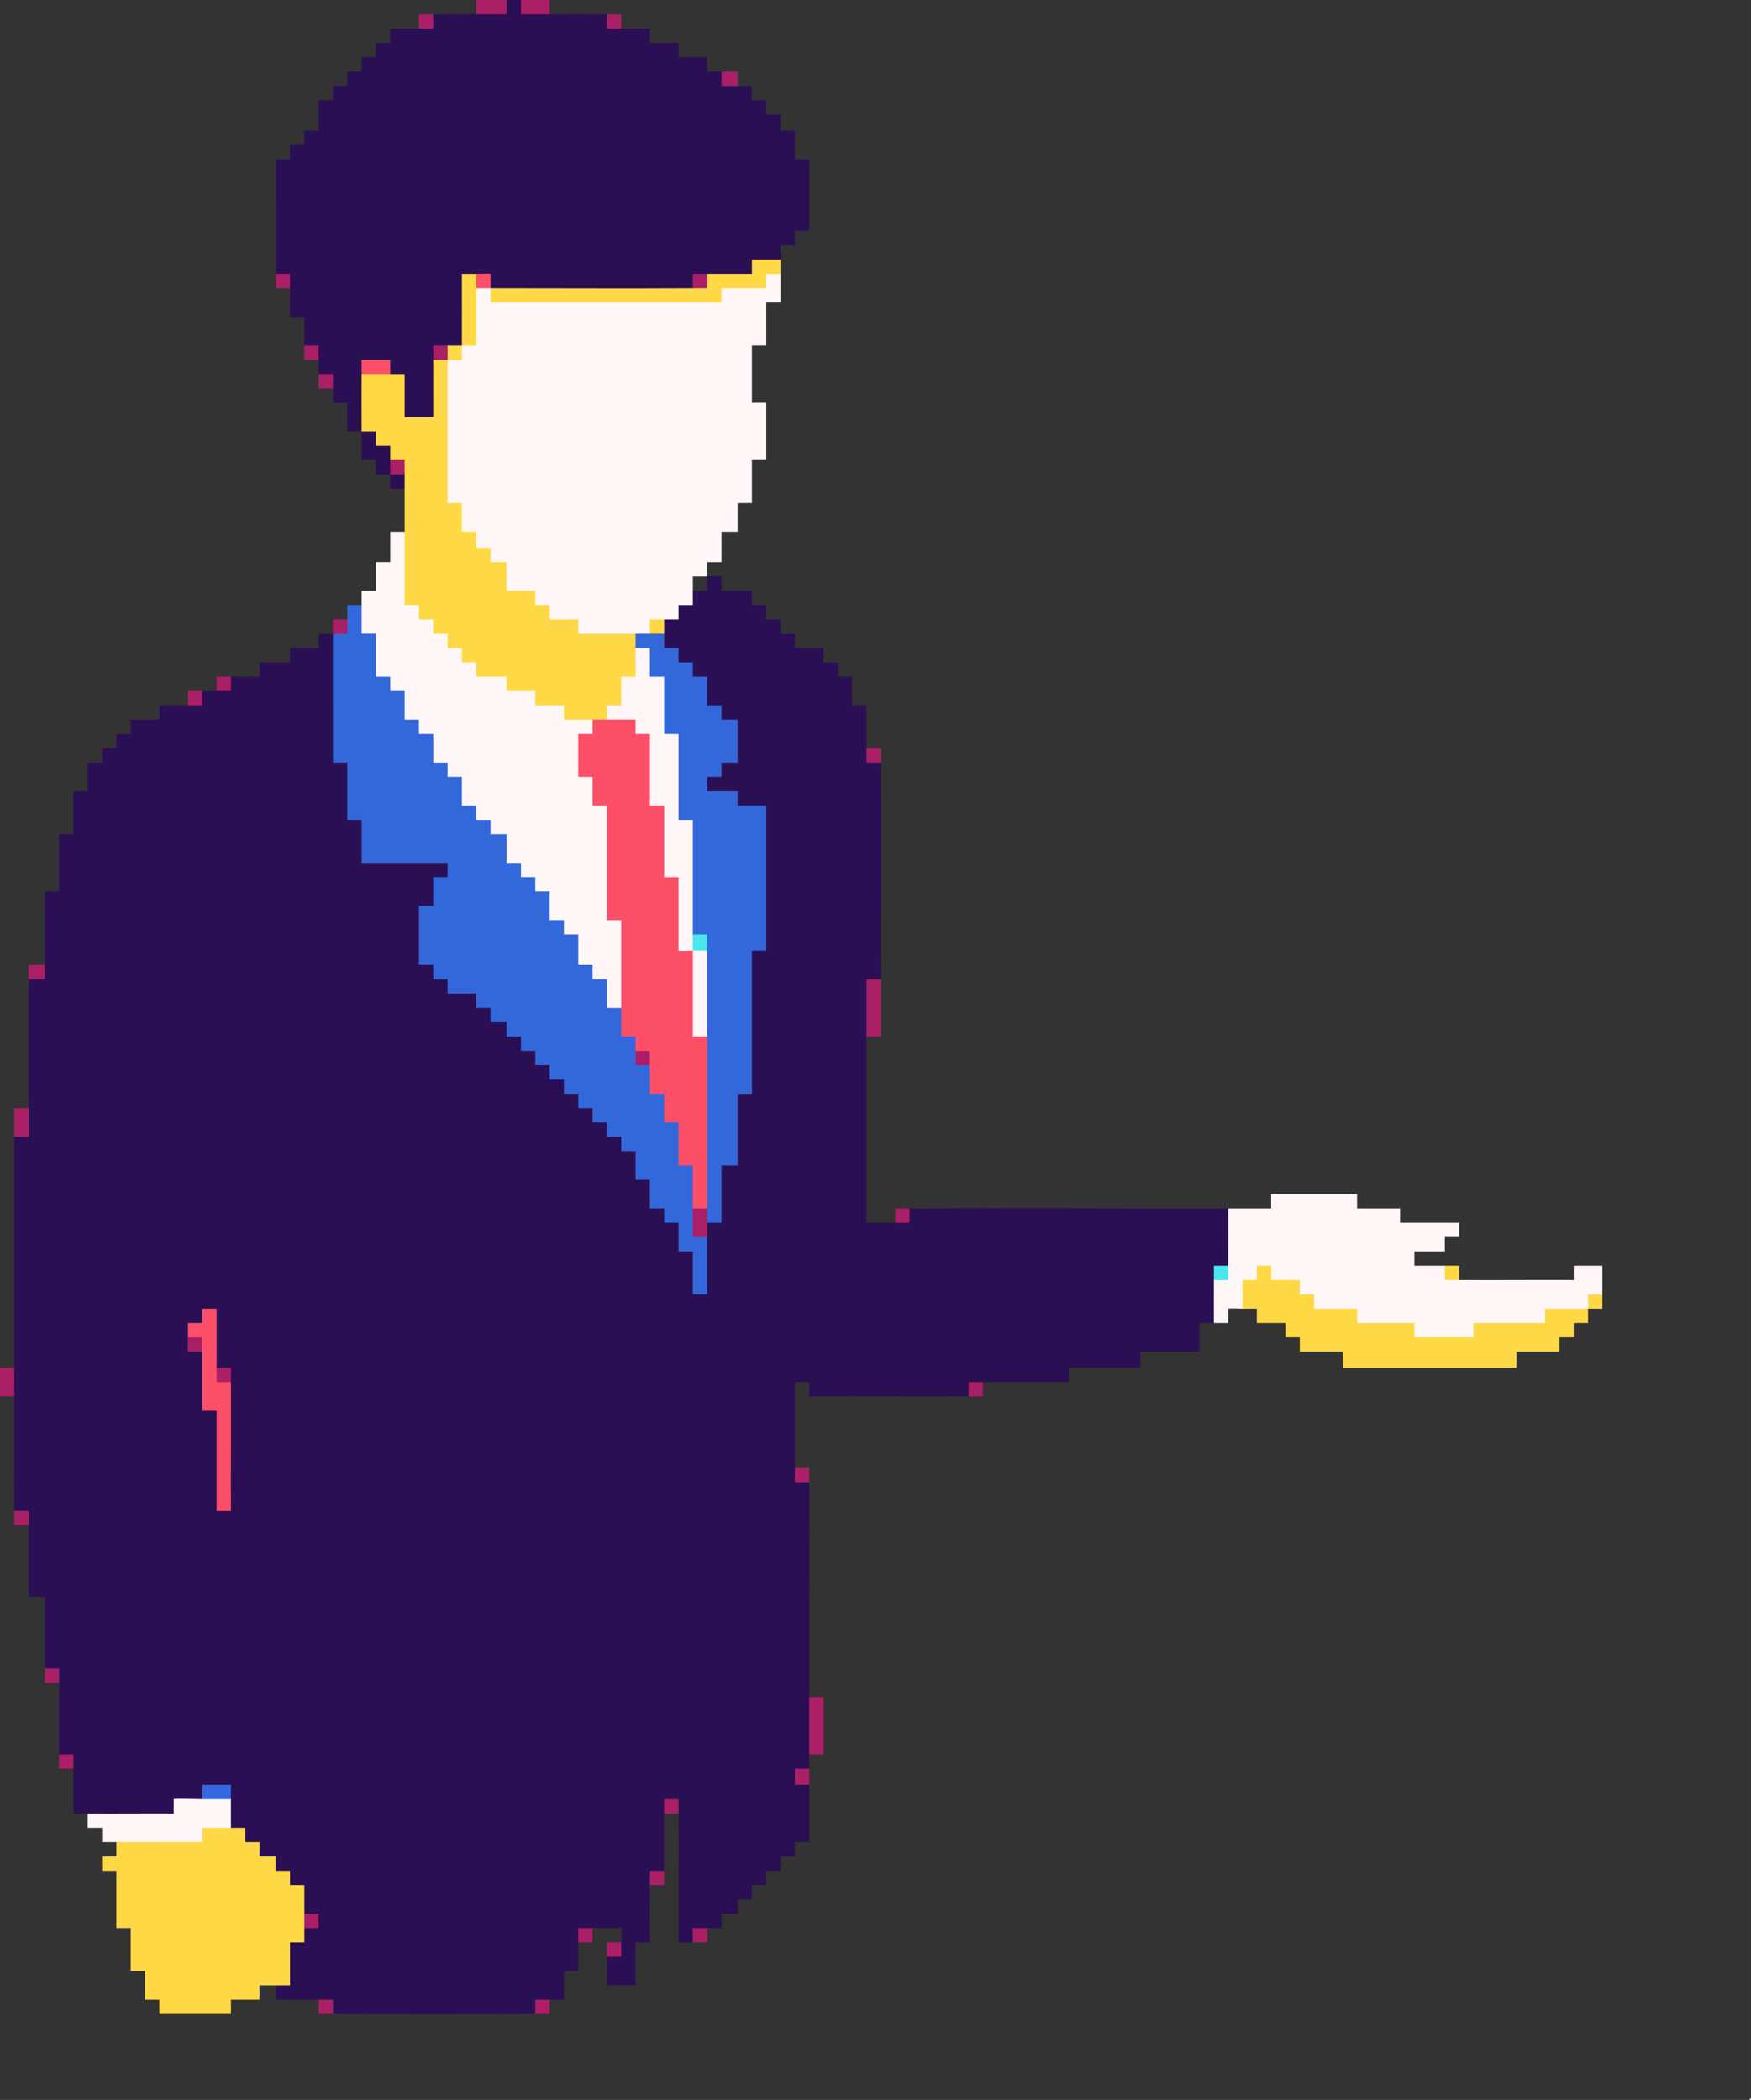 <?xml version="1.0" encoding="UTF-8"?>
<svg id="b" data-name="Layer 2" xmlns="http://www.w3.org/2000/svg" width="977.048" height="1172.03" viewBox="0 0 977.048 1172.03">
  <rect x="0" y="0" width="977.048" height="1172.03" fill="#333333" stroke="none"/>
  <defs>
    <style>
      .d {
        fill: #aa1f65;
      }

      .e {
        fill: #2b0f54;
      }

      .f {
        fill: #fe4f69;
      }

      .g {
        fill: #3368db;
      }

      .h {
        fill: #49e6eb;
      }

      .i {
        fill: #fefefe;
      }

      .j {
        fill: #fed945;
      }

      .k {
        fill: #fef6f7;
      }
    </style>
  </defs>
  <g id="c" data-name="Layer 1">
    <g>
      <polygon class="i" points="977.048 1171.03 977.048 1172.03 976.049 1172.03 977.048 1171.03"/>
      <path class="e" d="M394.615,321.736c1.302,0,7.71-.283,7.992,0v7.993h16.983v7.993h7.992v7.993h7.992v7.993h7.992v7.993h15.984v7.993h7.992v7.993h7.992v15.987h7.992c.035,7.979-.048,16.001,0,23.98.548,4.99,2.774,6.989,6.679,5.995l1.314,1.998c.24,40.273.093,80.625,0,120.9-.635,1.994-2.675,2.66-6.12,1.998.434,10.042.266,20.103-1.872,29.975-.08,34.621.06,69.293,0,103.914,5.314-.023,10.671.032,15.984,0,4.99-.548,6.988-2.775,5.994-6.68l1.998-1.314c59.251-.354,118.573.051,177.827,0,2.865,10.437,2.946,21.548,0,31.973-.622,1.991-2.662,2.657-6.12,1.998.258,2.184-.812,4.164-1.872,5.995,2.711,7.941,2.766,16.051,0,23.98-2.652.035-5.34-.025-7.992,0v15.987h-32.968v8.993h-39.961v7.993c-15.968.071-31.986-.095-47.953,0-4.99.548-6.988,2.775-5.994,6.68l-1.998,1.314c-29.619.177-59.293-.132-88.913,0v-7.993h-7.992c.071,15.97-.095,31.99,0,47.96.548,4.99,2.774,6.989,6.679,5.995l1.314,1.998c.238,39.944.015,79.955,0,119.9,1.964,10.633,1.972,21.342,0,31.973-.003,2.655.004,5.338,0,7.993l-1.062,1.998c-7.051-1.721-7.207,6.586-.252,4.996l1.314,1.998c-.026,10.643.019,21.331,0,31.973h-7.992v7.993h-7.992v7.993h-7.992v7.993h-7.992v7.993h-7.992v7.993h-8.991v7.993c-2.652.025-5.34-.035-7.992,0-1.691,1.462-3.636,2.295-5.855,1.977.446,3.219-.266,5.225-2.137,6.017-1.302,0-7.71.283-7.992,0-.106-23.963.143-47.978,0-71.94-2.135-8.474-6.117-8.451-7.992,0-.064,10.642.064,21.331,0,31.973-.622,1.991-2.662,2.657-6.12,1.998.258,2.184-.812,4.164-1.872,5.995-.064,10.642.047,21.331,0,31.973h-7.992v23.98h-15.984c.023-5.315-.032-10.672,0-15.987.57-1.871,2.568-2.596,5.994-2.175-.612-3.117.055-5.057,1.998-5.819,0-1.302.283-7.711,0-7.993-5.315.023-10.67-.032-15.984,0-2.255,1.432-4.517,2.429-6.856,1.137,1.292,2.339.296,4.601-1.136,6.857-.032,5.315.023,10.671,0,15.987h-7.992v15.987c-2.653.025-5.34-.035-7.992,0-1.691,1.462-3.636,2.295-5.855,1.977.446,3.219-.267,5.225-2.137,6.017-37.596.224-75.294.224-112.89,0-1.99-.622-2.656-2.663-1.998-6.121-2.183.258-4.164-.812-5.994-1.872-7.978-.048-15.999.035-23.977,0v-7.993c1.99-1.427,3.988-2.02,5.994-1.776v-20.747c.689-3.101,3.395-4.253,8.118-3.455-.258-2.186.812-4.165,1.872-5.995l1.062-1.998c6.952,1.457,7.192-5.321.252-3.997l-1.314-1.998c-1.348-4.592-2.522-9.262-1.584-13.988-7.201.689-8.941-.701-8.582-7.993-7.179.767-8.146-1.243-8.042-7.993-7.286.646-9.357-.415-8.942-7.993-7.052.791-8.497-1.34-7.816-8.119-2.184.258-4.164-.812-5.994-1.872-2.494-5.383-2.463-10.595,0-15.987l-2.406-5.995h-11.523c.551,3.199-.134,5.197-2.055,5.995l-.932,1.985-12.939-.218c.192,5.952-.358,9.91-8.901,8.205-13.702.523-27.72.692-41.166-1.978-2.652-.016-5.34.011-7.992,0-.036-8.311.05-16.668,0-24.979-.548-4.99-2.774-6.989-6.679-5.995l-1.314-1.998c-.079-13.306.079-26.661,0-39.967-.548-4.99-2.774-6.989-6.679-5.995l-1.314-1.998c-.079-13.306.059-26.661,0-39.967h-8.991c-.059-13.306.079-26.661,0-39.967-.548-4.99-2.774-6.989-6.679-5.995l-1.314-1.998c-.127-21.296.011-42.65,0-63.947-1.965-5.303-1.963-10.683,0-15.987-.014-42.947-.077-85.946,0-128.893.627-1.992,2.667-2.658,6.12-1.998-.42-4.746.484-9.434,1.872-13.988.043-23.962-.143-47.979,0-71.94.851-2.053,3.21-2.719,7.08-1.998-.169-2.181.829-4.163,1.912-5.995.081-13.639-.06-27.327,0-40.966h7.992v-31.973h7.992v-23.98h7.992v-15.987h7.992v-7.993h7.992v-7.993h7.992v-7.993h15.984v-7.993c5.314-.023,10.67.032,15.984,0,4.99-.548,6.988-2.775,5.994-6.68l1.998-1.314c2.653-.018,5.339.018,7.992,0,4.99-.548,6.988-2.775,5.994-6.68l1.998-1.314c5.315-.032,10.67.023,15.984,0v-7.993h16.983v-7.993h15.984v-7.993c2.653-.025,5.34.035,7.992,0,2.391,23.222,2.92,46.536,1.584,69.942,3.341-.659,5.477.007,6.408,1.998.779.092,1.936.331,1.998.895.665,6.004.829,23.847,0,29.628l-1.998,1.45c.402-3.06,7.331-2.923,7.992,0,.776.21,1.84.498,1.998,1.165.491,2.075.334,18.759,0,21.358l-1.998,1.457c.09-.785.353-1.953.922-1.998,12.358-.978,33.55-1.081,45.837,0l1.194,1.998c3.038-.217,2.328,7.826,1.209,9.045-1.231,1.342-9.059,1.955-9.201-1.052l1.998,1.139c.57,3.295.901,13.427-1.998,14.847-.402,3.06-7.331,2.923-7.992,0,.78.091,1.948.34,1.998.898.526,5.871.966,25.458,0,30.619l-1.998,1.455c4.273-4.916,11.656-1.824,10.166,5.995,7.731-1.823,10.595,5.61,5.818,9.992,1.646-3.273,14.049-3.131,15.984,0,1.871.571,2.596,2.569,2.174,5.995,7.18-.766,8.146,1.24,8.042,7.993,7.286-.645,9.357.412,8.942,7.993,7.125-.764,8.226,1.233,7.992,7.993,7.125-.764,8.226,1.233,7.992,7.993,7.125-.764,8.226,1.233,7.992,7.993,7.125-.764,8.226,1.233,7.992,7.993,7.125-.764,8.226,1.233,7.992,7.993,7.125-.764,8.226,1.233,7.992,7.993,7.125-.764,8.226,1.233,7.992,7.993,7.125-.764,8.226,1.233,7.992,7.993,3.116-.612,5.056.054,5.818,1.998,3.273,1.647,3.13,14.051,0,15.987.402-3.06,7.331-2.923,7.992,0,3.273,1.647,3.13,14.051,0,15.987l1.062-1.998c7.256-.59,9.557.211,9.105,7.993,3.117-.612,5.056.054,5.818,1.998l1.998,1.139c.57,3.295.901,13.427-1.998,14.847.402-3.06,7.331-2.923,7.992,0l1.998,1.165v21.358l-1.998,1.457c.635-1.994,2.675-2.66,6.12-1.998-.434-10.042-.267-20.103,1.872-29.975-1.956-2.625-1.961-5.371,0-7.993.575-1.905,2.573-2.612,5.994-2.121v-28.403c-.052-4.409,9.601-4.902,10.989-1.45-.772-.005-1.95-.174-1.998-.673-.899-9.338-.965-28.842,0-38.119l1.998-1.175c.402-3.06,7.331-2.923,7.992,0l-1.998-.93v-77.797l1.998-1.207c.402-3.06,7.331-2.923,7.992,0l-1.998-.925v-78.807l1.998-1.201-1.139,1.998c-3.295.57-13.426.901-14.845-1.998-3.06-.402-2.923-7.332,0-7.993-.507,2.88-13.29,2.631-15.583,1.998l-1.4-1.998-1.998-1.062c-.59-7.257.211-9.558,7.992-9.106-1.984-8.225,6.527-10.41,10.989-5.819-.778-.214-1.897-.525-1.998-1.165-.448-2.821-.474-18.655,0-21.358l1.998-1.457-1.079,1.998c-7.387.401-10.686.578-10.086-7.993-3.116.612-5.056-.054-5.818-1.998-3.273-1.647-3.13-14.051,0-15.987-4.274,4.917-11.657,1.822-10.166-5.995-7.125.765-8.227-1.235-7.992-7.993-7.328.979-10.385-2.88-5.818-9.992-2.497-2.749-2.504-5.209,0-7.993,1.691-1.462,3.636-2.295,5.855-1.977-.395-7.073,1.142-8.744,8.257-8.015-.531-2.219.399-4.291,1.872-5.995h7.992c.025-2.653-.035-5.341,0-7.993Z"/>
      <path class="e" d="M290.717.004c1.991.627,2.657,2.667,1.998,6.121,4.745-.42,9.432.484,13.986,1.872,10.641.019,21.328-.064,31.969,0,1.99.622,2.656,2.663,1.998,6.121,2.183-.258,4.164.812,5.994,1.872,5.315.032,10.67-.023,15.984,0v7.993h15.984v7.993h15.984v7.993c2.653.012,5.339-.017,7.992,0,1.99.622,2.656,2.663,1.998,6.121,2.558-.542,4.91.295,6.993,1.872,2.653.017,5.339-.012,7.992,0v7.993h7.992v7.993h7.992v8.993h7.992v15.987h7.992v39.967h-7.992v7.993h-7.992c-.012,2.653.018,5.34,0,7.993l-1.139,1.998h-12.79c.215,4.818.053,9.278-6.963,7.997-6.785.19-13.578.233-20.067-2.002-4.99.548-6.988,2.775-5.994,6.68l-1.998,1.314c-37.456,3.329-75.423,3.144-112.89,0-1.583-1.739-2.18-3.814-2.109-6.12-3.197.675-5.158.051-5.883-1.873-.636,1.994-2.677,2.66-6.12,1.998.928,12.872.304,25.528-1.872,37.968-2.749,2.495-5.208,2.501-7.992,0-2.255,1.433-4.517,2.428-6.856,1.137,1.292,2.339.296,4.601-1.136,6.857,2.849,10.439,2.929,21.546,0,31.973-1.621,3.26-13.999,3.145-15.984,0-.779-.214-1.923-.54-1.998-1.165-.292-2.437-.446-19.726,0-21.358l1.998-1.457c-2.627,1.957-5.372,1.968-7.992,0-1.948-.494-2.614-2.329-1.998-5.504-.528-.664-15.011-2.216-12.65,2.842l-1.337,2.663c2.688,10.59,2.719,21.388,0,31.973,7.6-4.696,10.686-1.321,10.166,5.995,7.301-.803,10.101,2.2,5.818,9.992,2.495,2.749,2.501,5.209,0,7.993.402-3.06,7.331-2.923,7.992,0,1.971,2.621,1.962,5.367,0,7.993h-7.992c-.012-2.653.018-5.34,0-7.993-1.302,0-7.71.283-7.992,0v-7.993h-7.992c-.007-5.317.01-10.67,0-15.987-2.652-.035-5.34.025-7.992,0v-15.987h-7.992c-.025-2.653.035-5.341,0-7.993-1.462-1.692-2.295-3.636-1.976-5.856-3.219.446-5.224-.267-6.016-2.138-.018-2.654.018-5.34,0-7.993-.548-4.99-2.774-6.989-6.679-5.995l-1.314-1.998c-.032-5.315.023-10.671,0-15.987h-7.992c-.023-5.316.032-10.671,0-15.987-.548-4.99-2.774-6.989-6.679-5.995l-1.314-1.998c-.127-21.299.095-42.648,0-63.947h7.992v-7.993h7.992v-7.993h7.992v-16.986h7.992v-7.993h7.992v-7.993h7.992v-7.993h7.992v-7.993h7.992v-7.993c5.315-.023,10.67.032,15.984,0,4.99-.548,6.988-2.775,5.994-6.68l1.998-1.314c7.977-.048,15.999.013,23.977,0,4.928-1.369,9.932-2.522,14.985-1.585-.653-3.368.013-5.505,1.998-6.409,2.655-.005,5.337-.005,7.992,0Z"/>
      <path class="k" d="M435.575,152.877c-.011,5.317.008,10.67,0,15.987h-7.992v23.98h-7.992v31.973h7.992v31.973h-7.992v23.98h-7.992v15.987h-8.991v16.986h-7.992c-.025,2.653.035,5.341,0,7.993h-7.992c-.025,2.653.035,5.341,0,7.993s.025,5.34,0,7.993h-7.992v7.993c-2.653.025-5.34-.035-7.992,0-1.691,1.462-3.636,2.295-5.855,1.977.446,3.219-.267,5.225-2.137,6.017-.402,3.06-7.331,2.923-7.992,0-.088.782-.35,1.966-.895,1.998-4.047.241-30.694.4-32.109-.778-1.341-1.116-1.985-9.12,1.035-9.214-1.646,3.273-14.049,3.131-15.984,0-1.871-.571-2.596-2.569-2.174-5.995-7.731,1.823-10.595-5.61-5.818-9.992-1.646,3.273-14.049,3.131-15.984,0-3.26-1.622-3.145-14.001,0-15.987l-1.079,1.998c-7.375.404-10.69.573-10.086-7.993-7.997.938-8.076-2.083-7.992-8.993-3.116.612-5.056-.054-5.818-1.998-3.273-1.647-3.13-14.051,0-15.987.389,3.55-9.319,1.821-9.324.682-1.3-26.887-.329-53.766,1.332-80.615.521-1.96,2.578-2.584,6.172-1.873-.411-2.188.732-4.203,1.821-6.121,1.826-1.199,3.862-1.825,5.994-2.121v-28.403l1.998-1.45c.373-3.038,7.299-2.946,7.992,0,2.505,2.746,2.501,5.207,0,7.993l.69-1.998h126.97l1.214,1.998c-3.06-.402-2.923-7.332,0-7.993.208-.779.541-1.947,1.14-1.998,5.896-.5,16.515-.494,22.409,0l1.426,1.998c-6.519-5.608,1.932-14.625,7.992-7.993Z"/>
      <path class="g" d="M201.803,337.723c1.801,4.473,2.682,9.243,1.584,13.988,3.37-.652,5.506.014,6.408,1.998.776.21,1.84.498,1.998,1.165.491,2.075.334,18.759,0,21.358l-1.998,1.457,1.062-1.998c7.256-.59,9.557.211,9.105,7.993,3.117-.612,5.056.054,5.818,1.998,3.273,1.647,3.13,14.051,0,15.987l1.062-1.998c7.256-.59,9.557.211,9.105,7.993,3.117-.612,5.056.054,5.818,1.998l1.998,1.139c.57,3.295.901,13.427-1.998,14.847l1.062-1.998c7.256-.59,9.557.211,9.105,7.993,3.117-.612,5.056.054,5.818,1.998,3.273,1.647,3.13,14.051,0,15.987,4.273-4.916,11.656-1.824,10.166,5.995,7.18-.766,8.146,1.24,8.042,7.993,3.527-.677,5.782-.011,6.767,1.998l1.998,1.139c.57,3.295.901,13.427-1.998,14.847,4.273-4.916,11.656-1.824,10.166,5.995,7.125-.764,8.226,1.233,7.992,7.993,3.116-.612,5.056.054,5.818,1.998l1.998,1.139c.57,3.295.901,13.427-1.998,14.847l1.062-1.998c7.256-.59,9.557.211,9.105,7.993,3.117-.612,5.056.054,5.818,1.998,2.88.507,2.631,13.291,1.998,15.586l-1.998,1.4,1.062-1.998c7.256-.59,9.557.211,9.105,7.993,3.117-.612,5.056.054,5.818,1.998l1.998,1.139c.57,3.295.901,13.427-1.998,14.847.402-3.06,7.331-2.923,7.992,0,1.348,4.595,2.522,9.267,1.584,13.988,7.366-.945,11.253,2.198,6.408,9.992,1.462,1.692,2.295,3.636,1.976,5.856,3.219-.446,5.224.266,6.016,2.138,1.844,4.466,2.663,9.24,1.584,13.988,3.37-.652,5.506.014,6.408,1.998l1.998,1.139c.594,3.161.876,13.514-1.998,14.847.402-3.06,7.331-2.923,7.992,0,.779.214,1.92.539,1.998,1.165.316,2.546.47,19.507,0,21.358l-1.998,1.457c-.35-3.499,9.204-1.885,9.322-.718.852,8.392.657,16.455-1.33,24.698,1.348,4.594,2.522,9.266,1.584,13.988,3.369-.653,5.505.013,6.408,1.998-.026,10.643.019,21.331,0,31.973h-7.992v-23.98h-7.992v-15.987h-7.992v-7.993h-7.992v-15.987h-7.992v-15.987h-7.992v-7.993h-7.992v-7.993h-7.992v-7.993h-7.992v-7.993h-7.992v-7.993h-7.992v-7.993h-7.992v-7.993h-7.992v-7.993h-7.992v-7.993h-8.991v-7.993h-7.992v-7.993h-15.984v-7.993h-7.992v-7.993h-7.992v-32.973h7.992v-15.987h7.992v-7.993h-47.953v-23.98h-7.992v-31.973h-7.992c.106-23.963-.143-47.978,0-71.94,2.156-1.852,4.44-2.725,6.856-1.136-1.588-2.417-.715-4.701,1.136-6.857.035-2.653-.025-5.34,0-7.993h7.992Z"/>
      <path class="k" d="M225.78,296.757c2.115,12.894,2.53,25.943,1.584,38.968,7.199-.69,8.942.703,8.582,7.993,7.125-.766,8.228,1.239,7.992,7.993,7.125-.766,8.228,1.239,7.992,7.993,7.125-.766,8.228,1.239,7.992,7.993,7.731-1.824,10.595,5.612,5.818,9.992.186-.774.438-1.717,1.123-1.998,1.307-.538,15.596-.864,15.861,1.998,3.06.402,2.923,7.332,0,7.993,1.69-3.286,14.073-3.119,15.984,0,3.06.402,2.923,7.332,0,7.993,1.646-3.273,14.049-3.131,15.984,0,1.991.627,2.657,2.667,1.998,6.121,4.745-.42,9.433.484,13.986,1.872,3.038-.217,2.328,7.826,1.209,9.045-1.231,1.342-9.059,1.955-9.201-1.052l1.998,1.165v21.358l-1.998,1.457c.402-3.06,7.331-2.923,7.992,0l1.998,1.139c.57,3.295.901,13.427-1.998,14.847.402-3.06,7.331-2.923,7.992,0l1.998.932v61.806l-1.998,1.209c-.365-3.519,9.25-1.861,9.323-.7,1.053,16.601,1.046,33.164-1.331,49.66h-7.992v-15.987h-7.992v-7.993h-7.992v-16.986h-7.992v-7.993h-7.992v-15.987h-7.992v-7.993h-7.992v-7.993h-7.992v-15.987h-8.991v-7.993h-7.992v-7.993h-7.992v-15.987h-7.992v-7.993h-7.992v-15.987h-7.992v-7.993h-7.992v-15.987h-7.992v-7.993h-7.992v-23.98h-7.992c.023-5.315-.032-10.671,0-15.987.016-2.653-.011-5.34,0-7.993h7.992v-15.987h7.992v-16.986h7.992Z"/>
      <path class="j" d="M265.741,152.877c3.06.402,2.923,7.332,0,7.993v31.973c-2.653.012-5.34-.018-7.992,0-.016,2.653.011,5.341,0,7.993-.283.283-6.69,0-7.992,0v79.934h7.992v15.987h7.992v8.993h7.992v7.993h8.991v15.987h15.984v7.993h7.992v7.993h15.984v7.993h31.969c3.06.402,2.923,7.332,0,7.993,2,5.584,2.199,10.898,1.33,16.708-.203,1.356-9.389,2.609-9.322-.721l1.998,1.139c.594,3.161.876,13.514-1.998,14.847-.57,1.871-2.568,2.596-5.994,2.175.612,3.117-.055,5.057-1.998,5.819-2.625,1.958-5.37,1.962-7.992,0-5.316-.01-10.668.007-15.984,0v-7.993h-15.984v-7.993h-15.984v-7.993h-16.983v-7.993h-7.992v-7.993h-7.992v-7.993h-7.992v-7.993h-7.992v-7.993h-7.992c-.019-13.64.026-27.326,0-40.966-.015-7.98.014-16,0-23.98-.005-2.653.018-5.341,0-7.993-.548-4.99-2.774-6.989-6.679-5.995l-1.314-1.998c-.018-2.653.012-5.34,0-7.993h-7.992v-7.993c-2.653-.025-5.34.035-7.992,0-.019-10.641-.063-21.333,0-31.973,5.391-2.472,10.602-2.503,15.984,0,2.653.016,5.34-.011,7.992,0v23.98h15.984c.047-10.642-.064-21.331,0-31.973.402-3.06,7.331-2.923,7.992,0-3.037-.374-2.945-7.3,0-7.993,2.653-.018,5.34.018,7.992,0,.079-13.306-.059-26.661,0-39.967h7.992Z"/>
      <path class="k" d="M685.332,674.443c7.978-.007,15.998.005,23.977,0v-7.993h47.953v7.993h23.977v7.993h32.968v7.993h-7.992v7.993h-16.983v7.993c5.647.025,11.337-.034,16.983,0,1.99.622,2.656,2.663,1.998,6.121,2.183-.258,4.164.812,5.994,1.872,21.295.127,42.642-.095,63.938,0v-7.993h15.984c-.023,5.315.032,10.672,0,15.987-.622,1.99-2.662,2.657-6.12,1.998.531,2.221-.399,4.292-1.872,5.995-7.078,2.44-14.634,2.478-21.979,1.585.653,3.366-.013,5.502-1.998,6.409.001.775-.19,1.973-.673,1.998-11.708.603-26.399.596-38.113,0l-1.175-1.998c3.06.402,2.923,7.332,0,7.993-.088.782-.349,1.963-.898,1.998-3.799.246-30.253.414-31.403-.666-.34-.319-.525-.802-.667-1.332-3.037-.374-2.945-7.3,0-7.993-.092.779-.331,1.936-.895,1.998-6.004.665-23.843.829-29.624,0l-1.45-1.998c-3.06-.402-2.923-7.332,0-7.993-.214.78-.547,1.934-1.165,1.998-2.227.231-20.373.419-21.355,0-.763-.326-1.15-1.204-1.457-1.998-1.871-.571-2.596-2.569-2.174-5.995-7.731,1.823-10.595-5.61-5.818-9.992-1.646,3.273-14.049,3.131-15.984,0l-1.998-1.062c.873-4.412-.459-5.998-3.996-4.757.82,7.516-1.484,7.838-7.992,8.226v12.16l-1.998,1.42c-1.302,0-7.71-.283-7.992,0v7.993c-2.652.025-5.34-.035-7.992,0,.035-7.979-.048-16.001,0-23.98.622-1.991,2.662-2.657,6.12-1.998-.258-2.184.812-4.164,1.872-5.995.064-10.642-.047-21.331,0-31.973Z"/>
      <path class="j" d="M128.874,1020.156c2.653.016,5.339-.011,7.992,0v7.993h7.992v7.993h8.991v7.993h7.992v7.993h7.992c.008,5.317-.011,10.67,0,15.987,1.969,2.625,1.974,5.371,0,7.993-.018,2.653.012,5.34,0,7.993h-7.992v23.98c-2.653.012-5.34-.017-7.992,0-2.985.019-6.006-.014-8.991,0v7.993h-15.984v7.993h-39.961v-7.993h-7.992v-15.987h-7.992v-23.98h-7.992v-31.973h-7.992v-7.993h7.992v-7.993c15.197-2.357,30.515-2.885,45.955-1.585-1.693-11.076,7.839-9.695,17.982-6.409Z"/>
      <path class="j" d="M693.324,730.397v-15.987h7.992v-7.993h7.992v7.993h15.984v7.993h7.992v7.993h23.977v7.993h31.969v7.993h32.968v-7.993h39.961v-7.993c7.977-.035,16,.048,23.977,0,.035-2.652-.025-5.341,0-7.993h7.992c-.016,2.653.011,5.34,0,7.993-2.653.011-5.34-.016-7.992,0-.035,2.652.025,5.341,0,7.993h-7.992v7.993h-7.992v7.993h-23.977v8.993h-96.906v-8.993h-23.977v-7.993h-7.992v-7.993h-15.984v-7.993h-7.992Z"/>
      <path class="j" d="M435.575,144.883c-.018,2.653.005,5.34,0,7.993h-7.992v7.993h-24.976v7.993h-128.874c-.025-2.652.035-5.341,0-7.993,37.609,0,75.282.225,112.89,0,4.99-.548,6.988-2.775,5.994-6.68l1.998-1.314c8.31-.05,16.665.036,24.976,0v-7.993h15.984Z"/>
      <path class="k" d="M112.89,1004.169c1.646-3.273,14.049-3.131,15.984,0,.032,5.315-.023,10.671,0,15.987-5.314-.032-10.67.023-15.984,0v7.993c-15.968-.071-31.985.095-47.953,0-2.653-.016-5.339.011-7.992,0v-7.993h-7.992v-7.993c15.968.095,31.985-.071,47.953,0v-7.993c.565-.565,13.626,0,15.984,0Z"/>
      <path class="d" d="M451.56,947.216h7.992v31.973h-7.992c.011-10.644-.004-21.33,0-31.973Z"/>
      <path class="d" d="M491.521,546.549c-.025,10.642.018,21.331,0,31.973h-7.992c.025-10.642-.018-21.331,0-31.973h7.992Z"/>
      <path class="d" d="M282.724.004v7.993c-5.649.007-11.334-.009-16.983,0V.004c5.649-.007,11.334.01,16.983,0Z"/>
      <path class="d" d="M7.992,763.369c.002,5.316-.003,10.67,0,15.987H0v-15.987h7.992Z"/>
      <path class="d" d="M15.984,618.49c-.01,5.317.007,10.67,0,15.987h-7.992c.01-5.316-.007-10.67,0-15.987h7.992Z"/>
      <path class="d" d="M290.717.004c5.316.01,10.668-.007,15.984,0v7.993c-5.316-.01-10.668.007-15.984,0V.004Z"/>
      <path class="d" d="M402.608,39.97c2.985.019,6.006-.014,8.991,0v7.993c-2.985-.019-6.006.014-8.991,0v-7.993Z"/>
      <path class="d" d="M451.56,987.183c-.004,2.988.007,6.005,0,8.993h-7.992v-8.993h7.992Z"/>
      <path class="d" d="M24.976,538.556c-.016,2.653.011,5.34,0,7.993h-8.991c.016-2.653-.011-5.341,0-7.993h8.991Z"/>
      <path class="d" d="M193.811,345.716c-.035,2.653.025,5.34,0,7.993-2.653.025-5.34-.035-7.992,0,.016-2.653-.011-5.34,0-7.993h7.992Z"/>
      <path class="d" d="M128.874,377.69v7.993c-2.653.012-5.339-.018-7.992,0v-7.993c2.653-.011,5.339.016,7.992,0Z"/>
      <path class="d" d="M112.89,385.683v7.993c-2.653.011-5.34-.016-7.992,0v-7.993c2.653-.012,5.339.018,7.992,0Z"/>
      <path class="d" d="M483.529,417.656h7.992c.011,2.653-.016,5.341,0,7.993h-7.992c-.011-2.653.016-5.34,0-7.993Z"/>
      <path class="d" d="M177.827,208.83h7.992c.025,2.653-.035,5.341,0,7.993h-7.992c-.012-2.654.018-5.34,0-7.993Z"/>
      <path class="d" d="M169.834,192.843h7.992c.012,2.654-.018,5.34,0,7.993h-7.992c-.011-2.653.016-5.34,0-7.993Z"/>
      <path class="d" d="M507.505,674.443v7.993c-2.652.011-5.34-.016-7.992,0v-7.993c2.652-.011,5.34.016,7.992,0Z"/>
      <path class="j" d="M806.214,706.416c2.652.016,5.34-.011,7.992,0v7.993c-2.652-.016-5.34.011-7.992,0v-7.993Z"/>
      <path class="d" d="M153.85,152.877h7.992c.011,2.653-.016,5.34,0,7.993h-7.992c-.011-2.653.016-5.34,0-7.993Z"/>
      <path class="d" d="M548.465,771.363v7.993c-2.652.011-5.34-.016-7.992,0v-7.993c2.653-.011,5.34.016,7.992,0Z"/>
      <path class="d" d="M443.568,819.323h7.992c.011,2.653-.016,5.34,0,7.993h-7.992c-.011-2.653.016-5.341,0-7.993Z"/>
      <path class="d" d="M7.992,843.303h7.992c.011,2.653-.016,5.34,0,7.993h-7.992c-.011-2.653.016-5.341,0-7.993Z"/>
      <path class="d" d="M24.976,931.23h7.992c.011,2.653-.016,5.34,0,7.993h-7.992c-.011-2.653.016-5.34,0-7.993Z"/>
      <path class="d" d="M32.968,979.19h7.992c.011,2.653-.016,5.34,0,7.993h-7.992c-.011-2.653.016-5.34,0-7.993Z"/>
      <path class="d" d="M370.639,1012.162c.016-2.653-.011-5.34,0-7.993h7.992c.011,2.653-.016,5.34,0,7.993h-7.992Z"/>
      <path class="d" d="M338.67,7.997c2.653.016,5.339-.011,7.992,0v7.993c-2.653-.016-5.339.011-7.992,0v-7.993Z"/>
      <path class="d" d="M370.639,1044.136c-.016,2.653.011,5.34,0,7.993h-7.992c.016-2.653-.011-5.34,0-7.993h7.992Z"/>
      <path class="d" d="M241.764,7.997v7.993c-2.653.011-5.339-.016-7.992,0v-7.993c2.653-.011,5.339.016,7.992,0Z"/>
      <path class="d" d="M330.678,1076.109v7.993h-7.992c.016-2.653-.011-5.34,0-7.993,2.653-.011,5.339.016,7.992,0Z"/>
      <path class="d" d="M394.615,1076.109v7.993h-7.992v-7.993c2.652-.025,5.34.035,7.992,0Z"/>
      <path class="d" d="M346.662,1084.103v7.993h-7.992c.016-2.653-.011-5.34,0-7.993h7.992Z"/>
      <path class="d" d="M177.827,1116.076c2.653.016,5.339-.011,7.992,0v7.993c-2.652-.016-5.34.011-7.992,0v-7.993Z"/>
      <path class="d" d="M306.701,1116.076v7.993c-2.652.011-5.34-.016-7.992,0v-7.993c2.653-.025,5.34.035,7.992,0Z"/>
      <path class="g" d="M362.647,353.71c.402-3.06,7.331-2.923,7.992,0,.02,2.653-.014,5.341,0,7.993h7.992v7.993h7.992v7.993h7.992v15.987h7.992v7.993h8.991v23.98h-8.991v7.993h-7.992v7.993h16.983v7.993h15.984v80.933h-7.992v79.934h-7.992v39.967h-8.991v31.973h-7.992c-1.958-2.625-1.961-5.37,0-7.993-2.445-31.958-2.45-63.962,0-95.92-2.904-15.833-2.836-32.121,0-47.96-1.266-2.164-1.843-4.552-2.174-6.994-3.113.613-5.052-.054-5.818-1.998-2.162-20.59-2.505-41.284-1.584-61.949-3.336.66-5.472-.006-6.408-1.998-.787-.087-1.972-.365-1.998-.922-.582-12.354-.938-29.345,0-41.497-.623-3.056.043-4.903,1.998-5.541-.402,3.06-7.331,2.923-7.992,0-.781-.09-1.954-.343-1.998-.895-.331-4.153-.774-26.953,0-29.628l1.998-1.45c-.847,3.498-9.805,2.763-9.99-1.139v-12.792c-3.201.551-5.199-.134-5.994-2.055v-7.993h7.992Z"/>
      <path class="f" d="M104.898,746.383v-7.993h7.992v-7.993h7.992c.048,10.976-.065,21.997,0,32.973.548,4.99,2.774,6.989,6.679,5.995l1.314,1.998c.143,23.962-.106,47.978,0,71.94h-7.992v-55.953h-7.992c-.048-10.975.065-21.998,0-32.973-.548-4.99-2.774-6.989-6.679-5.995l-1.314-1.998Z"/>
      <path class="g" d="M112.89,1004.169v-7.993h15.984c.011,2.653-.016,5.34,0,7.993h-15.984Z"/>
      <path class="d" d="M394.615,674.443c-.003,2.655.004,5.338,0,7.993s.007,5.338,0,7.993h-7.992c-.007-5.317.01-10.67,0-15.987.402-3.06,7.331-2.923,7.992,0Z"/>
      <path class="j" d="M370.639,345.716c.014,2.653-.02,5.341,0,7.993h-7.992v-7.993c2.653-.025,5.34.035,7.992,0Z"/>
      <path class="h" d="M685.332,706.416c-.016,2.653.011,5.34,0,7.993h-7.992c.016-2.653-.011-5.34,0-7.993h7.992Z"/>
      <path class="d" d="M104.898,746.383h7.992c.011,2.653-.016,5.341,0,7.993h-7.992c-.283-.283,0-6.691,0-7.993Z"/>
      <path class="d" d="M120.882,763.369h7.992c.011,2.653-.016,5.341,0,7.993h-7.992c-.011-2.653.016-5.34,0-7.993Z"/>
      <path class="d" d="M169.834,1068.116h7.992v7.993h-7.992c.018-2.653.005-5.341,0-7.993Z"/>
      <path class="f" d="M201.803,208.83c.016-2.653-.011-5.34,0-7.993h15.984v7.993c-5.314-.032-10.67.023-15.984,0Z"/>
      <path class="d" d="M249.757,192.843v7.993h-7.992c.016-2.653-.011-5.34,0-7.993,2.653-.012,5.34.018,7.992,0Z"/>
      <path class="d" d="M394.615,152.877v7.993c-2.652.011-5.34-.016-7.992,0v-7.993c2.653-.011,5.339.016,7.992,0Z"/>
      <path class="f" d="M265.741,152.877c1.302,0,7.71-.283,7.992,0,.025,2.652-.035,5.341,0,7.993h-7.992v-7.993Z"/>
      <path class="f" d="M338.67,401.67c1.761-.518,3.53-.995,5.325-1.329,10.278-1.916,13.227-1.346,12.833,7.324,3.11-.613,5.05.053,5.818,1.998.774.002,1.96.181,1.998.673.687,8.961,1.206,29.713,0,38.119l-1.998,1.175c.402-3.06,7.331-2.923,7.992,0,.775,0,1.968.187,1.998.673.374,6.151,1.163,33.967,0,38.119l-1.998,1.175c.402-3.06,7.331-2.923,7.992,0,.772.005,1.95.175,1.998.673.931,9.721.964,29.427,0,39.118l-1.998,1.175c.774-2.776,7.186-2.829,7.992,0,2.132,15.241,2.521,30.619,1.584,45.962,3.347-.658,5.483.008,6.408,1.998.025,31.957.033,63.963,0,95.92h-7.992c-.014-7.98.011-16,0-23.98h-7.992v-23.98h-7.992v-15.987h-7.992c-.023-5.315.032-10.672,0-15.987-.548-4.99-2.774-6.989-6.679-5.995l-1.314-1.998c-.035-2.652.025-5.341,0-7.993h-7.992c-.007-5.317.01-10.67,0-15.987-.029-16.304.022-32.655,0-48.959h-7.992v-63.947h-7.992v-15.987h-7.992v-23.98h7.992v-7.993c2.655.005,5.337-.005,7.992,0Z"/>
      <path class="d" d="M354.654,586.516h7.992c.011,2.653-.016,5.34,0,7.993h-7.992c-.025-2.652.035-5.341,0-7.993Z"/>
      <path class="k" d="M354.654,361.703h7.992v15.987h7.992v31.973h7.992v47.96h7.992c.012,21.3-.016,42.647,0,63.947,1.962,2.961,1.959,6.031,0,8.993.373-3.038,7.299-2.946,7.992,0,.078,15.97-.012,31.99,0,47.96h-7.992c-.013-15.971.018-31.989,0-47.96-1.114,0-7.992.4-7.992,0v-40.966h-7.992v-39.967h-7.992v-39.967h-7.992v-7.993c-5.316-.007-10.668.01-15.984,0v-7.993h7.992v-15.987h7.992v-15.987Z"/>
      <path class="d" d="M217.788,256.79h7.992c.012,2.653-.018,5.34,0,7.993h-7.992c-.018-2.653.018-5.34,0-7.993Z"/>
      <path class="h" d="M386.623,521.57h7.992c.01,2.986-.015,6.007,0,8.993h-7.992c-.003-2.988.002-6.005,0-8.993Z"/>
    </g>
  </g>
</svg>